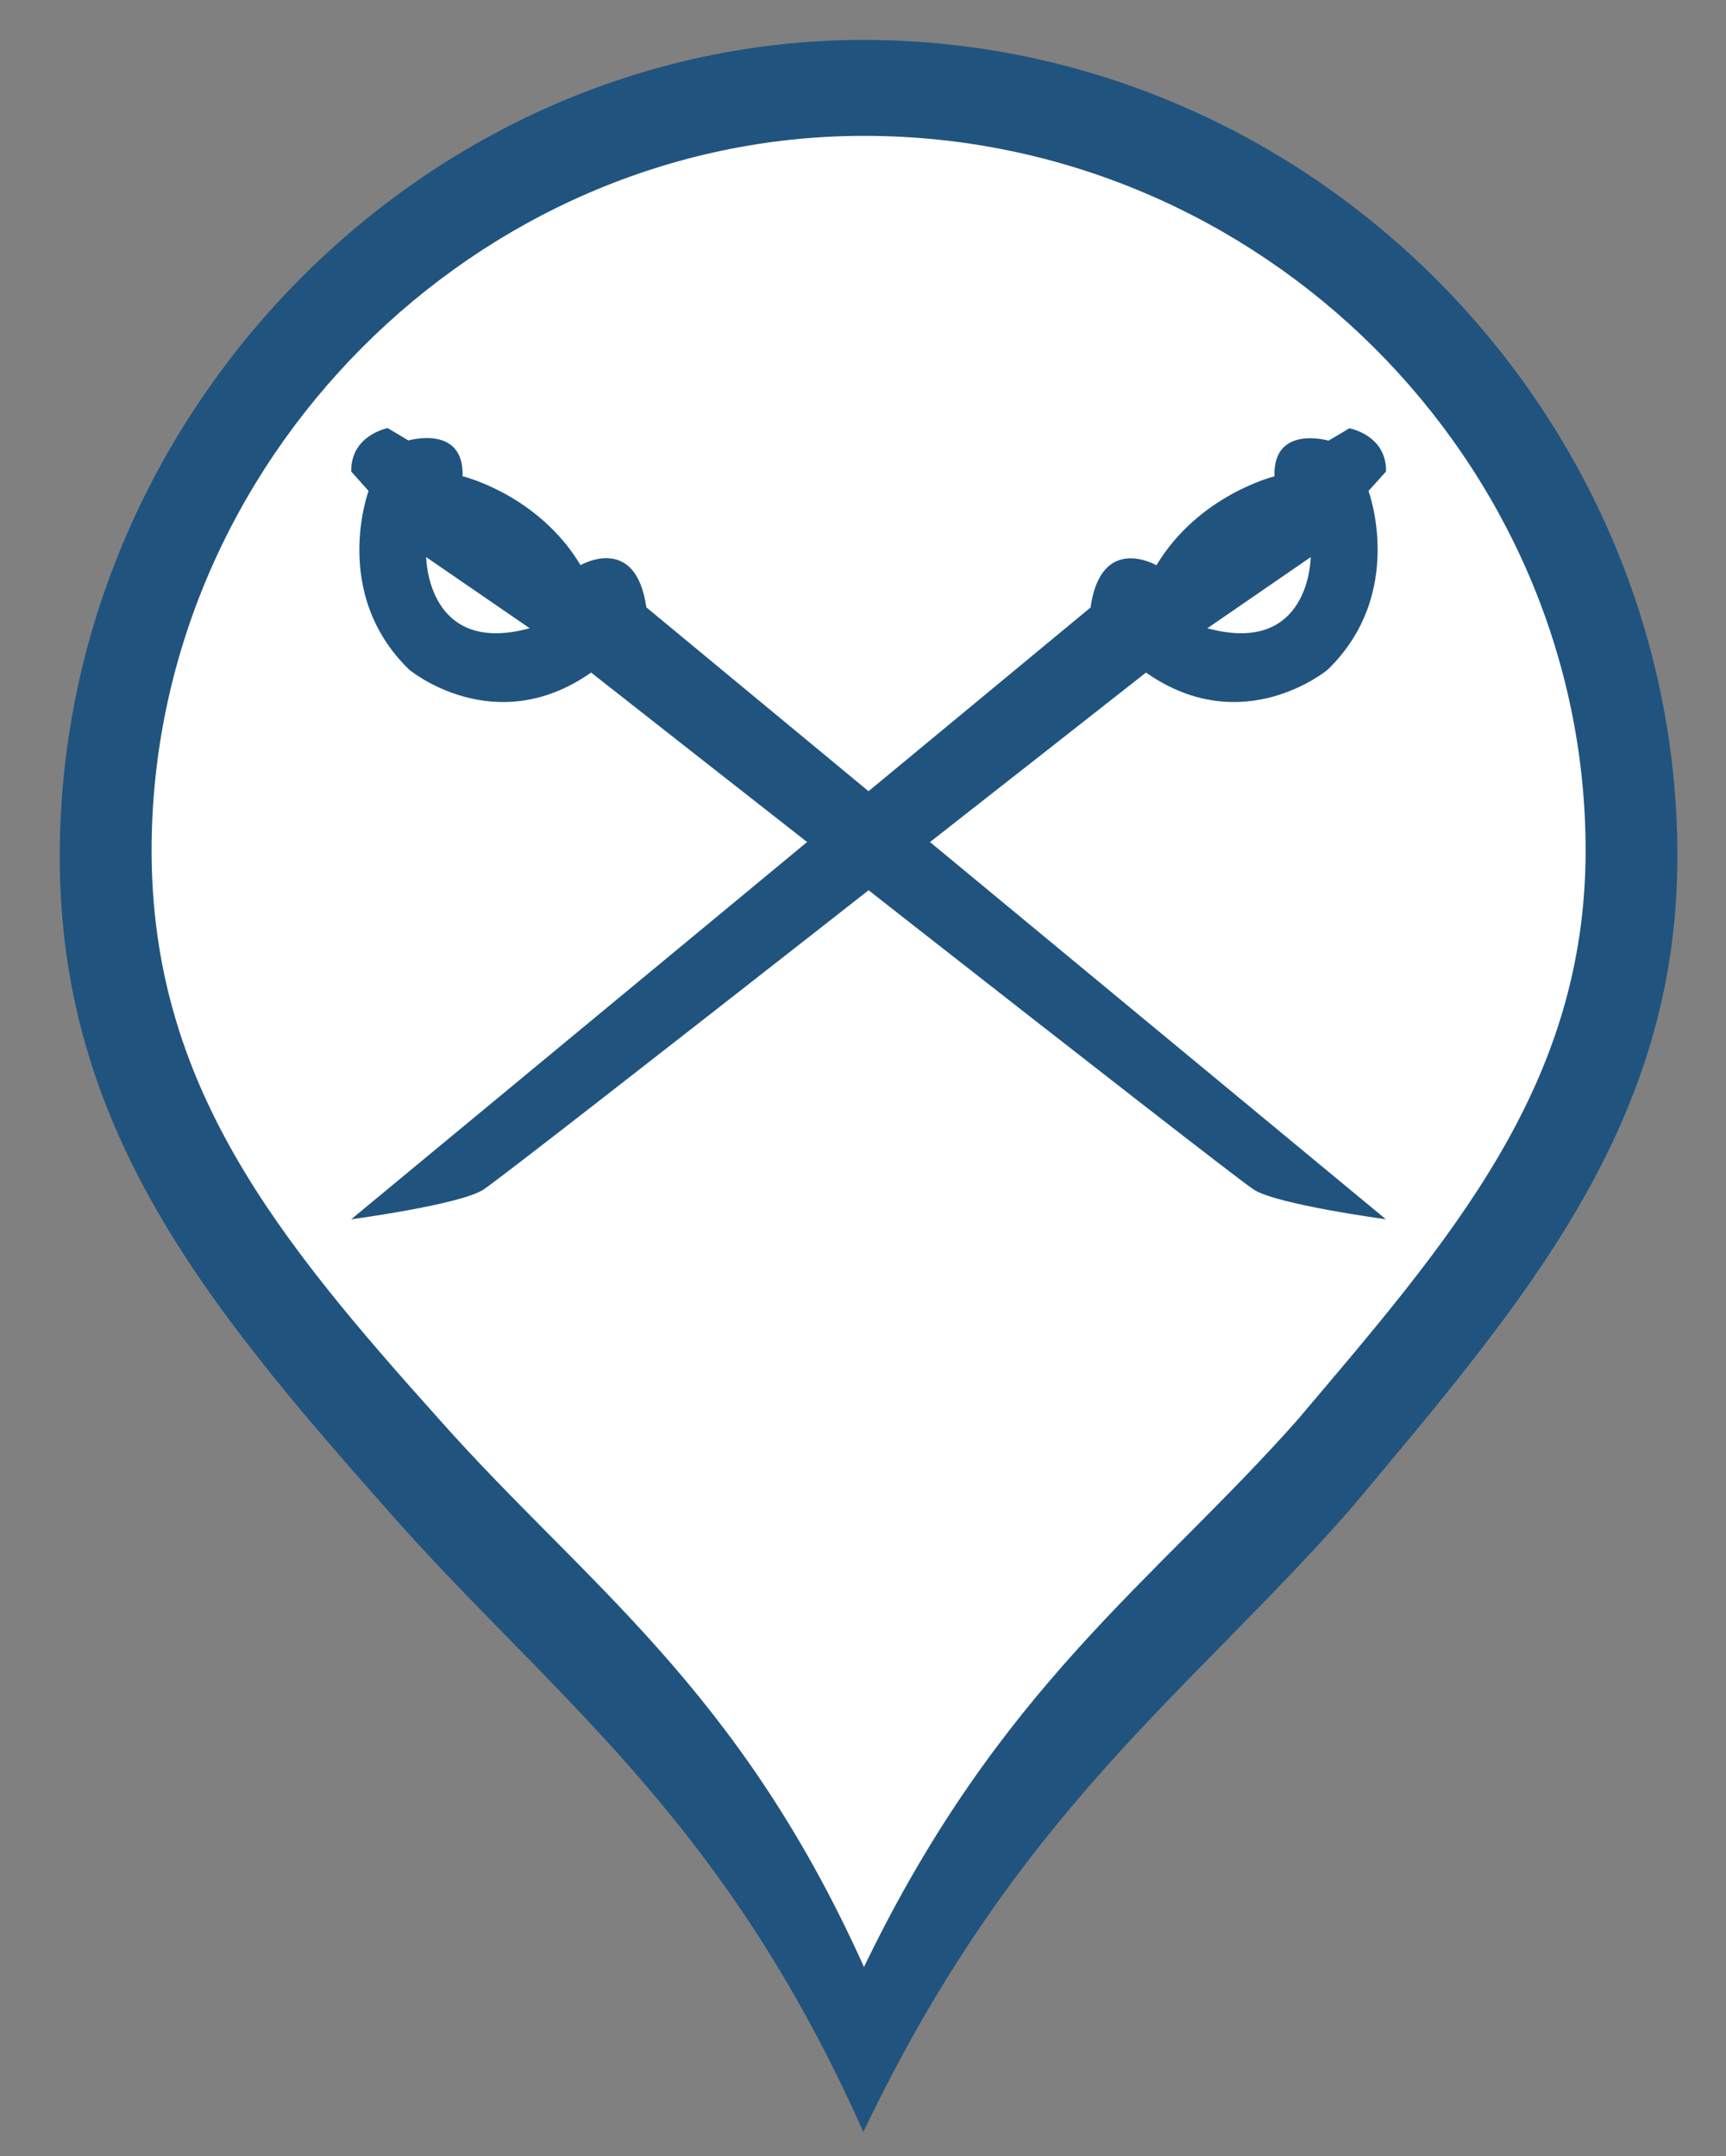 <?xml version="1.0" encoding="utf-8"?>
<!-- Generator: Adobe Illustrator 16.0.0, SVG Export Plug-In . SVG Version: 6.00 Build 0)  -->
<!DOCTYPE svg PUBLIC "-//W3C//DTD SVG 1.1//EN" "http://www.w3.org/Graphics/SVG/1.1/DTD/svg11.dtd">
<svg version="1.1" id="Capa_1" xmlns="http://www.w3.org/2000/svg" xmlns:xlink="http://www.w3.org/1999/xlink" x="0px" y="0px"
	 width="26.458px" height="33.042px" viewBox="0 0 26.458 33.042" enable-background="new 0 0 26.458 33.042" xml:space="preserve">
<rect x="0" y="0" width="26.458" height="33.042" fill="#808080" stroke="none"/>
<g>
	<path fill="#20547E" d="M13.234,0.612c-6.706,0-12.318,5.701-12.318,12.511c0,4.119,2.184,6.812,4.991,9.982
		c2.494,2.848,5.146,4.658,7.327,9.568c2.343-4.91,4.995-6.721,7.486-9.568c2.653-3.171,4.993-5.863,4.993-9.982
		C25.713,6.312,20.102,0.612,13.234,0.612L13.234,0.612z"/>
	<path fill="#FFFFFF" d="M13.243,2.082c-5.944,0-10.919,4.991-10.919,10.951c0,3.604,1.936,5.962,4.424,8.736
		c2.211,2.49,4.561,4.076,6.496,8.375c2.075-4.299,4.428-5.885,6.637-8.375c2.353-2.775,4.425-5.132,4.425-8.736
		c0-5.961-4.974-10.951-11.059-10.951H13.243L13.243,2.082z"/>
</g>
<g>
	<path fill="#20547E" d="M17.567,10.307c1.487,1.042,2.786-0.045,2.786-0.045c1.206-1.17,0.625-2.738,0.625-2.738l0.269-0.299
		c0.008-0.56-0.563-0.661-0.563-0.661l-0.318,0.189c0,0-0.854-0.25-0.83,0.547c0,0-1.16,0.283-1.809,1.363
		c0,0-0.848-0.495-1.01,0.647L5.383,18.686c0,0,1.652-0.222,2.021-0.451C7.772,18.005,17.567,10.307,17.567,10.307z"/>
	<path fill="#FFFFFF" d="M18.508,9.628c1.578,0.43,1.584-1.09,1.584-1.09L18.508,9.628z"/>
	<path fill="#20547E" d="M9.061,10.307c-1.487,1.042-2.789-0.045-2.789-0.045C5.066,9.092,5.65,7.524,5.65,7.524L5.384,7.226
		c-0.008-0.56,0.559-0.665,0.559-0.665L6.261,6.75c0,0,0.854-0.25,0.83,0.548c0,0,1.161,0.282,1.808,1.363
		c0,0,0.846-0.496,1.009,0.647l11.336,9.377c0,0-1.652-0.223-2.02-0.451C18.859,18.005,9.061,10.307,9.061,10.307z"/>
	<path fill="#FFFFFF" d="M8.12,9.628c-1.577,0.43-1.587-1.09-1.587-1.09L8.12,9.628z"/>
</g>
</svg>
